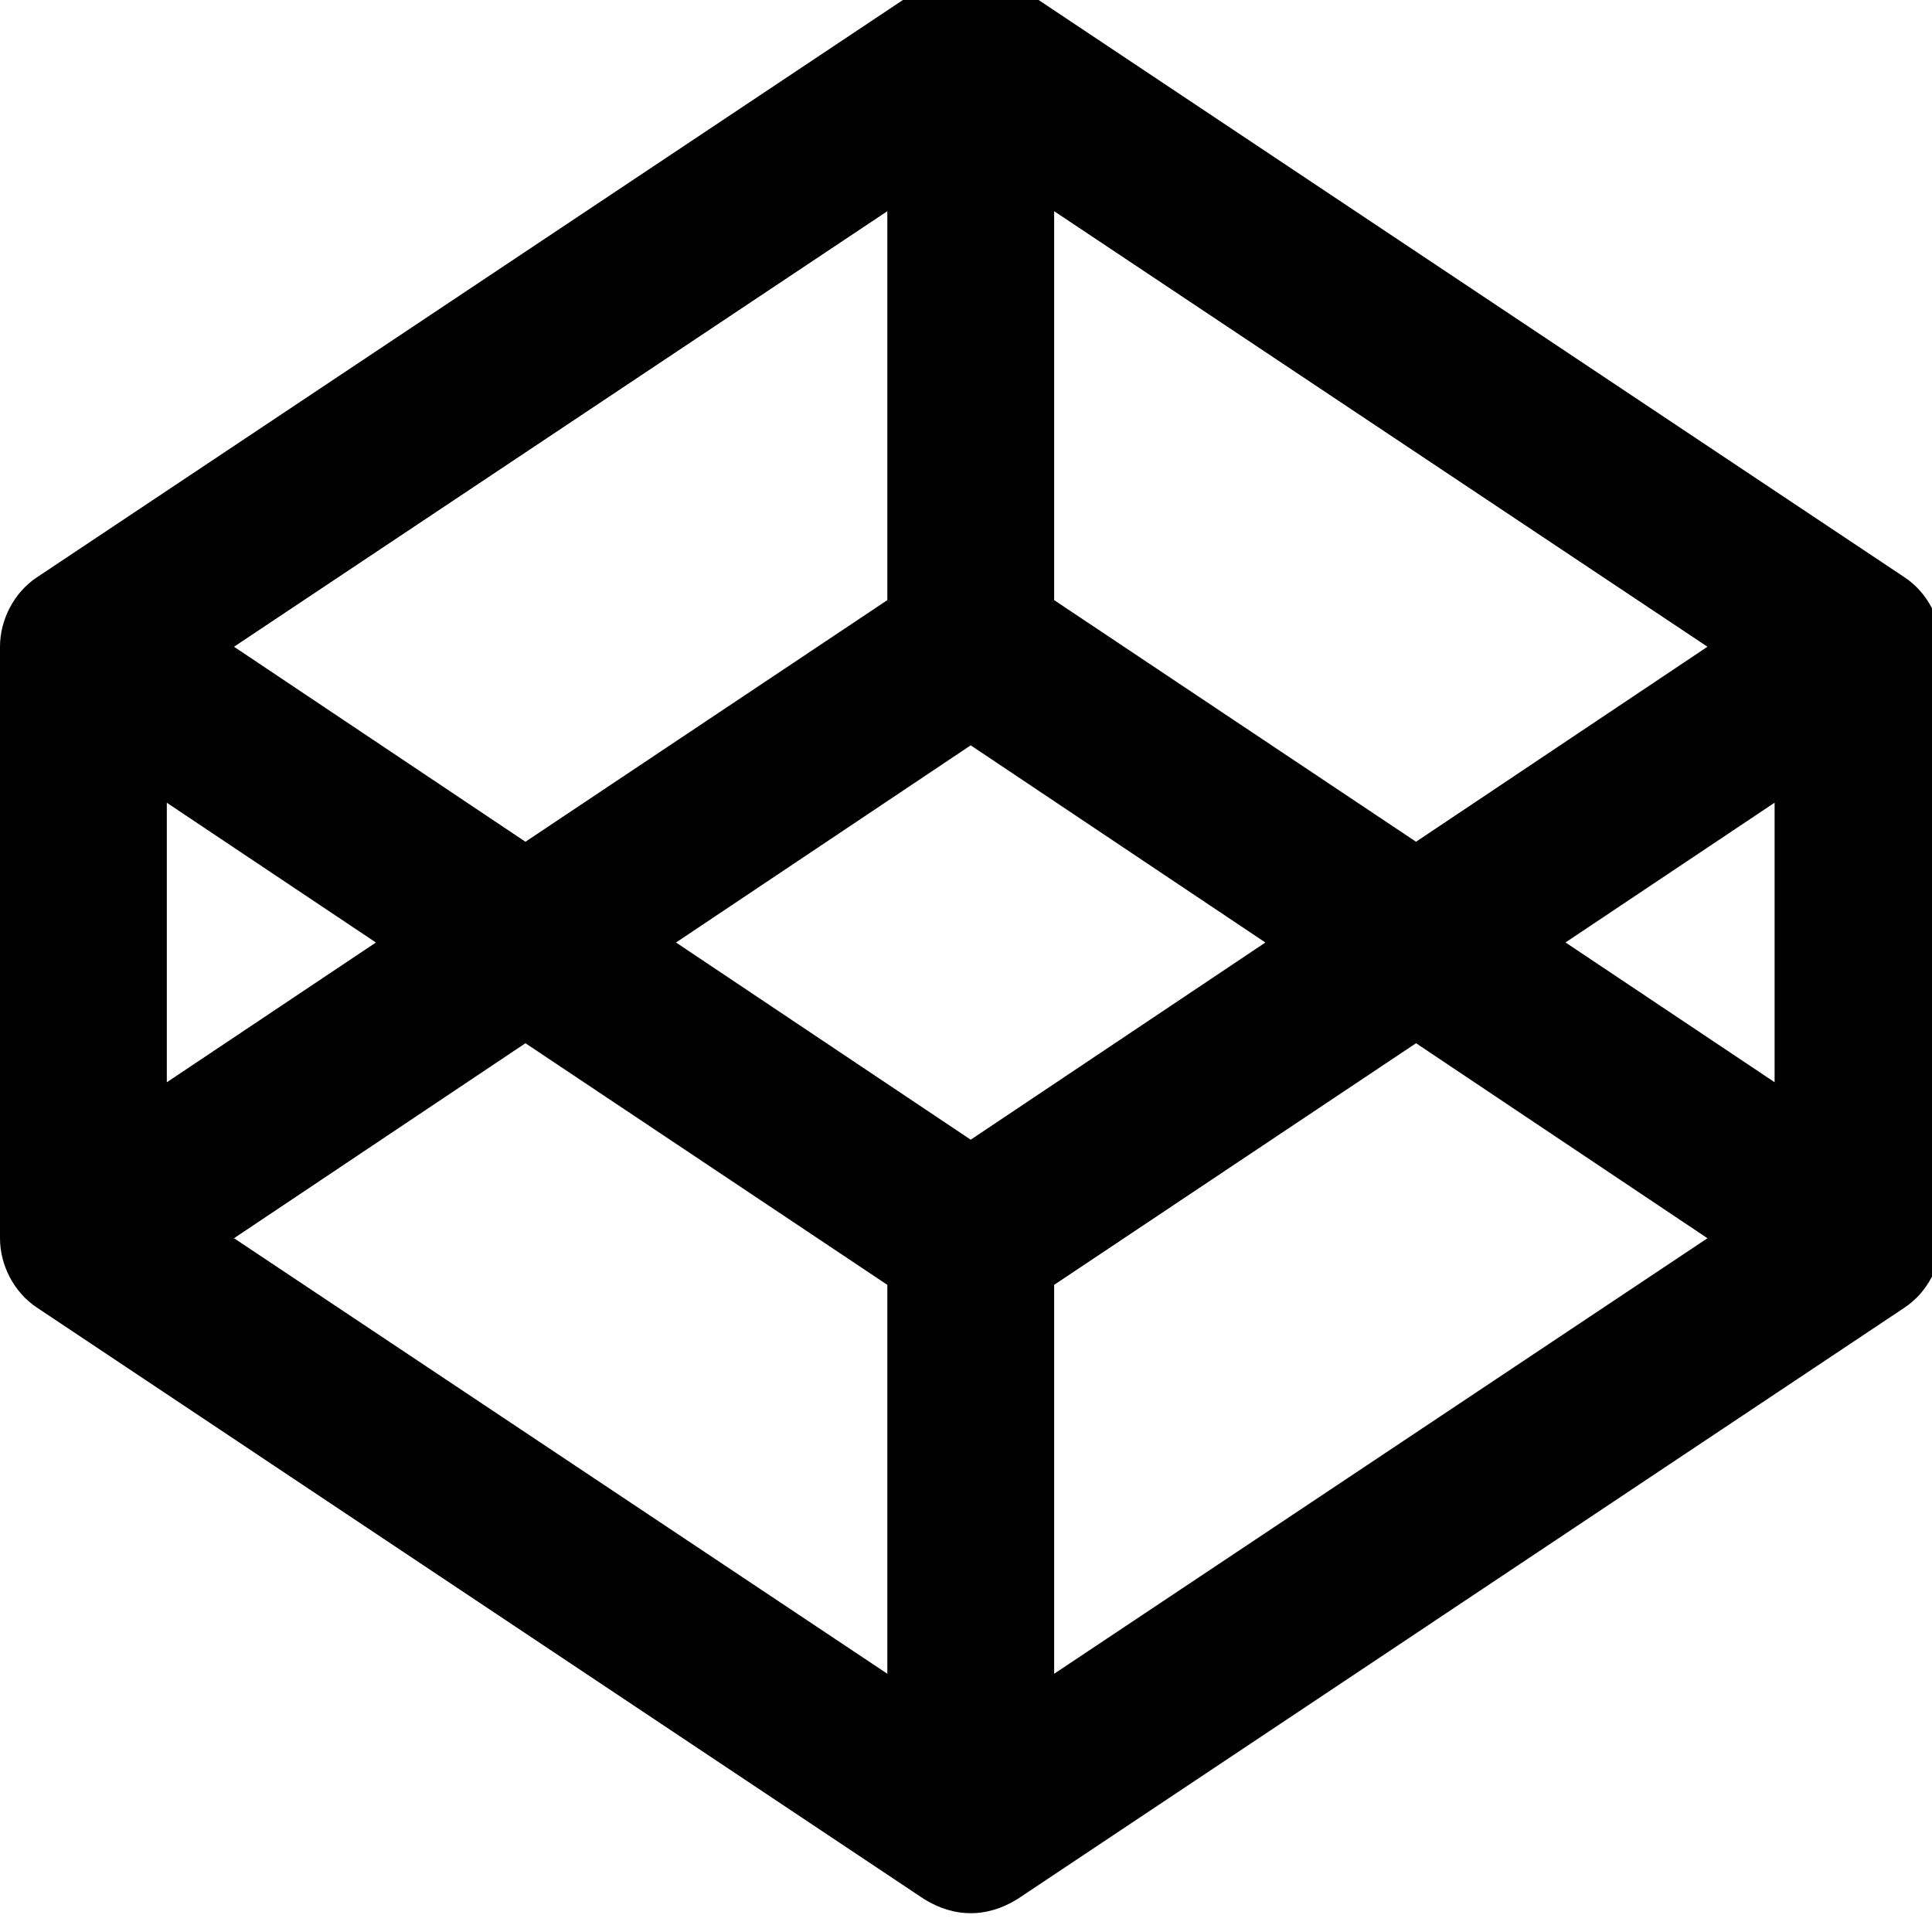<!-- Generated by IcoMoon.io -->
<svg version="1.1" xmlns="http://www.w3.org/2000/svg" width="32" height="32" viewBox="0 0 32 32">
<title>codepen</title>
<path d="M31.547 9.563l-14.697-9.798c-0.502-0.309-1.037-0.312-1.543 0l-14.697 9.798c-0.377 0.251-0.61 0.7-0.61 1.148v9.798c0 0.449 0.233 0.897 0.61 1.148l14.697 9.799c0.502 0.309 1.037 0.312 1.543 0l14.697-9.799c0.377-0.251 0.61-0.7 0.61-1.148v-9.798c-0-0.449-0.233-0.897-0.61-1.148zM17.46 3.498l10.821 7.214-4.827 3.23-5.994-4.002v-6.442zM14.697 3.498v6.442l-5.994 4.002-4.827-3.23 10.821-7.214zM2.763 13.296l3.463 2.315-3.463 2.315v-4.63zM14.697 27.723l-10.821-7.214 4.827-3.23 5.994 4.002v6.442zM16.078 18.877l-4.881-3.266 4.881-3.266 4.881 3.266-4.881 3.266zM17.46 27.723v-6.442l5.994-4.002 4.827 3.23-10.821 7.214zM29.393 17.925l-3.463-2.315 3.463-2.315v4.63z"></path>
</svg>
